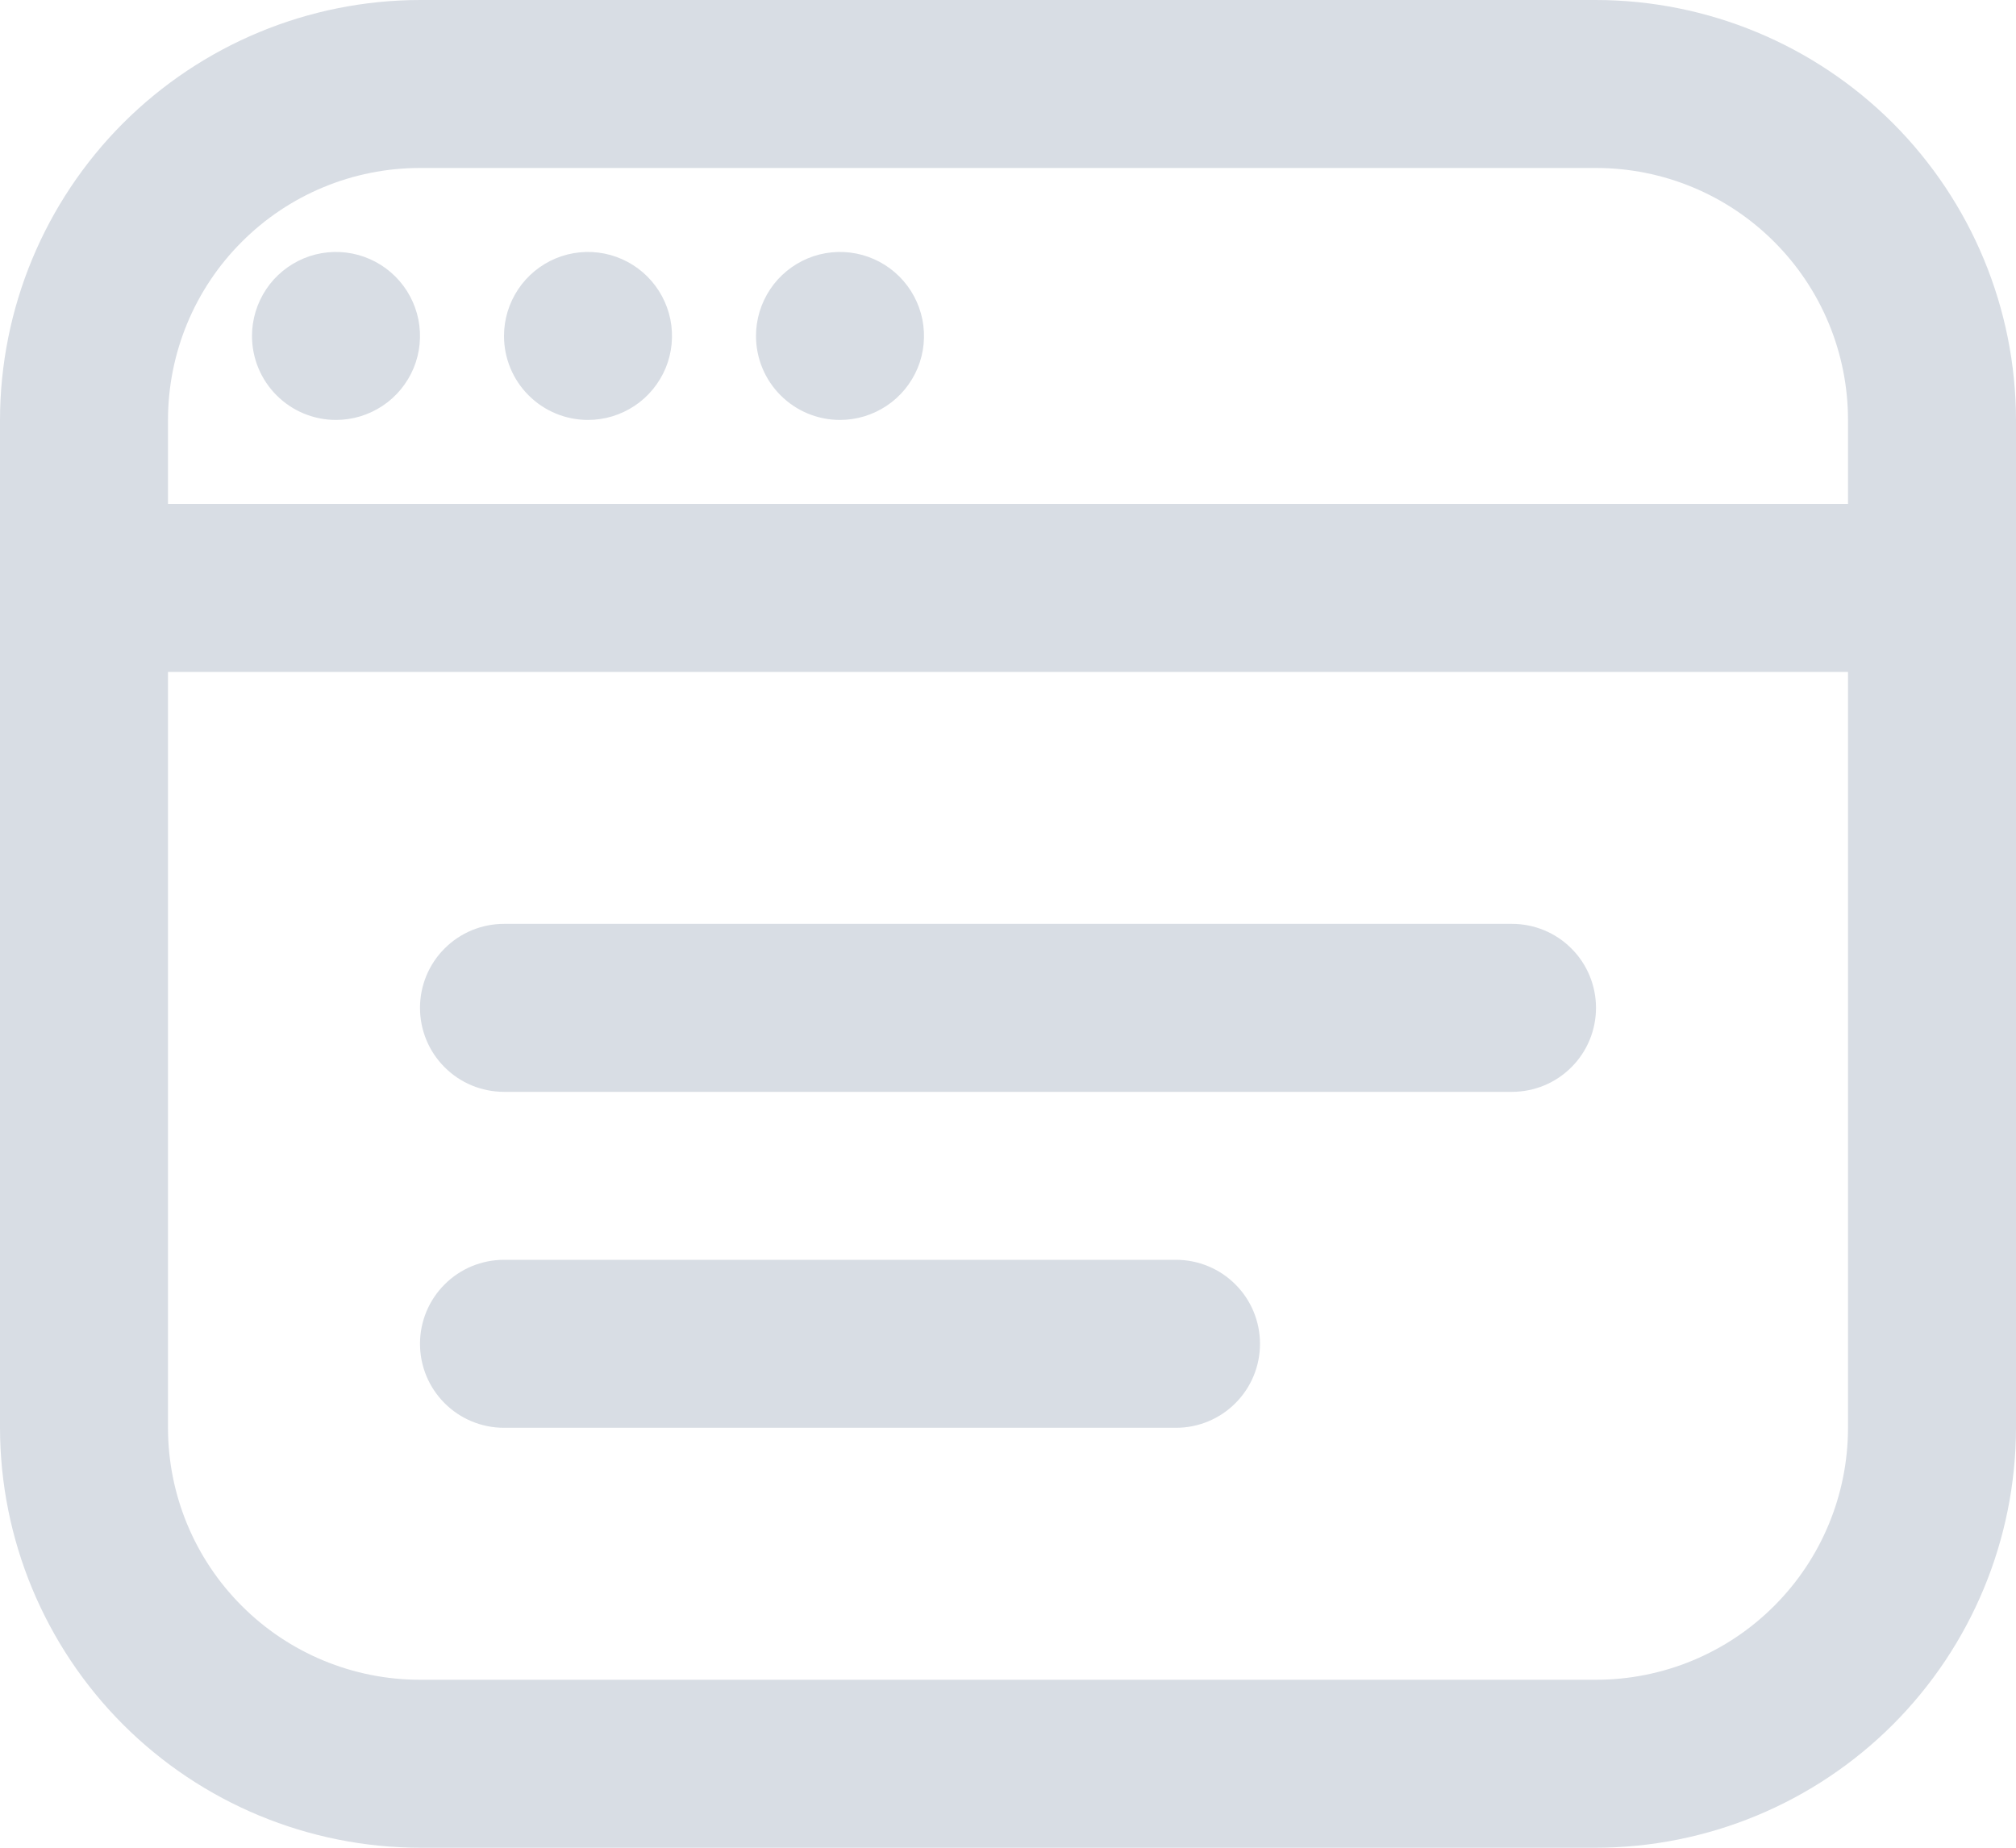 <svg width="24" height="22" viewBox="0 0 24 22" fill="none" xmlns="http://www.w3.org/2000/svg">
<path d="M19 0H5C3.674 0.002 2.404 0.529 1.466 1.466C0.529 2.404 0.002 3.674 0 5L0 17C0.002 18.326 0.529 19.596 1.466 20.534C2.404 21.471 3.674 21.998 5 22H19C20.326 21.998 21.596 21.471 22.534 20.534C23.471 19.596 23.998 18.326 24 17V5C23.998 3.674 23.471 2.404 22.534 1.466C21.596 0.529 20.326 0.002 19 0ZM5 2H19C19.796 2 20.559 2.316 21.121 2.879C21.684 3.441 22 4.204 22 5V6H2V5C2 4.204 2.316 3.441 2.879 2.879C3.441 2.316 4.204 2 5 2ZM19 20H5C4.204 20 3.441 19.684 2.879 19.121C2.316 18.559 2 17.796 2 17V8H22V17C22 17.796 21.684 18.559 21.121 19.121C20.559 19.684 19.796 20 19 20ZM19 12C19 12.265 18.895 12.52 18.707 12.707C18.52 12.895 18.265 13 18 13H6C5.735 13 5.48 12.895 5.293 12.707C5.105 12.52 5 12.265 5 12C5 11.735 5.105 11.48 5.293 11.293C5.48 11.105 5.735 11 6 11H18C18.265 11 18.52 11.105 18.707 11.293C18.895 11.48 19 11.735 19 12ZM15 16C15 16.265 14.895 16.52 14.707 16.707C14.52 16.895 14.265 17 14 17H6C5.735 17 5.48 16.895 5.293 16.707C5.105 16.52 5 16.265 5 16C5 15.735 5.105 15.48 5.293 15.293C5.48 15.105 5.735 15 6 15H14C14.265 15 14.52 15.105 14.707 15.293C14.895 15.48 15 15.735 15 16ZM3 4C3 3.802 3.059 3.609 3.169 3.444C3.278 3.28 3.435 3.152 3.617 3.076C3.8 3 4.001 2.981 4.195 3.019C4.389 3.058 4.567 3.153 4.707 3.293C4.847 3.433 4.942 3.611 4.981 3.805C5.019 3.999 5 4.2 4.924 4.383C4.848 4.565 4.72 4.722 4.556 4.831C4.391 4.941 4.198 5 4 5C3.735 5 3.48 4.895 3.293 4.707C3.105 4.52 3 4.265 3 4ZM6 4C6 3.802 6.059 3.609 6.169 3.444C6.278 3.28 6.435 3.152 6.617 3.076C6.8 3 7.001 2.981 7.195 3.019C7.389 3.058 7.567 3.153 7.707 3.293C7.847 3.433 7.942 3.611 7.981 3.805C8.019 3.999 8 4.2 7.924 4.383C7.848 4.565 7.72 4.722 7.556 4.831C7.391 4.941 7.198 5 7 5C6.735 5 6.48 4.895 6.293 4.707C6.105 4.52 6 4.265 6 4ZM9 4C9 3.802 9.059 3.609 9.169 3.444C9.278 3.28 9.435 3.152 9.617 3.076C9.8 3 10.001 2.981 10.195 3.019C10.389 3.058 10.567 3.153 10.707 3.293C10.847 3.433 10.942 3.611 10.981 3.805C11.019 3.999 11 4.2 10.924 4.383C10.848 4.565 10.72 4.722 10.556 4.831C10.391 4.941 10.198 5 10 5C9.735 5 9.48 4.895 9.293 4.707C9.105 4.52 9 4.265 9 4Z" fill="#D8DDE4"/>
</svg>
